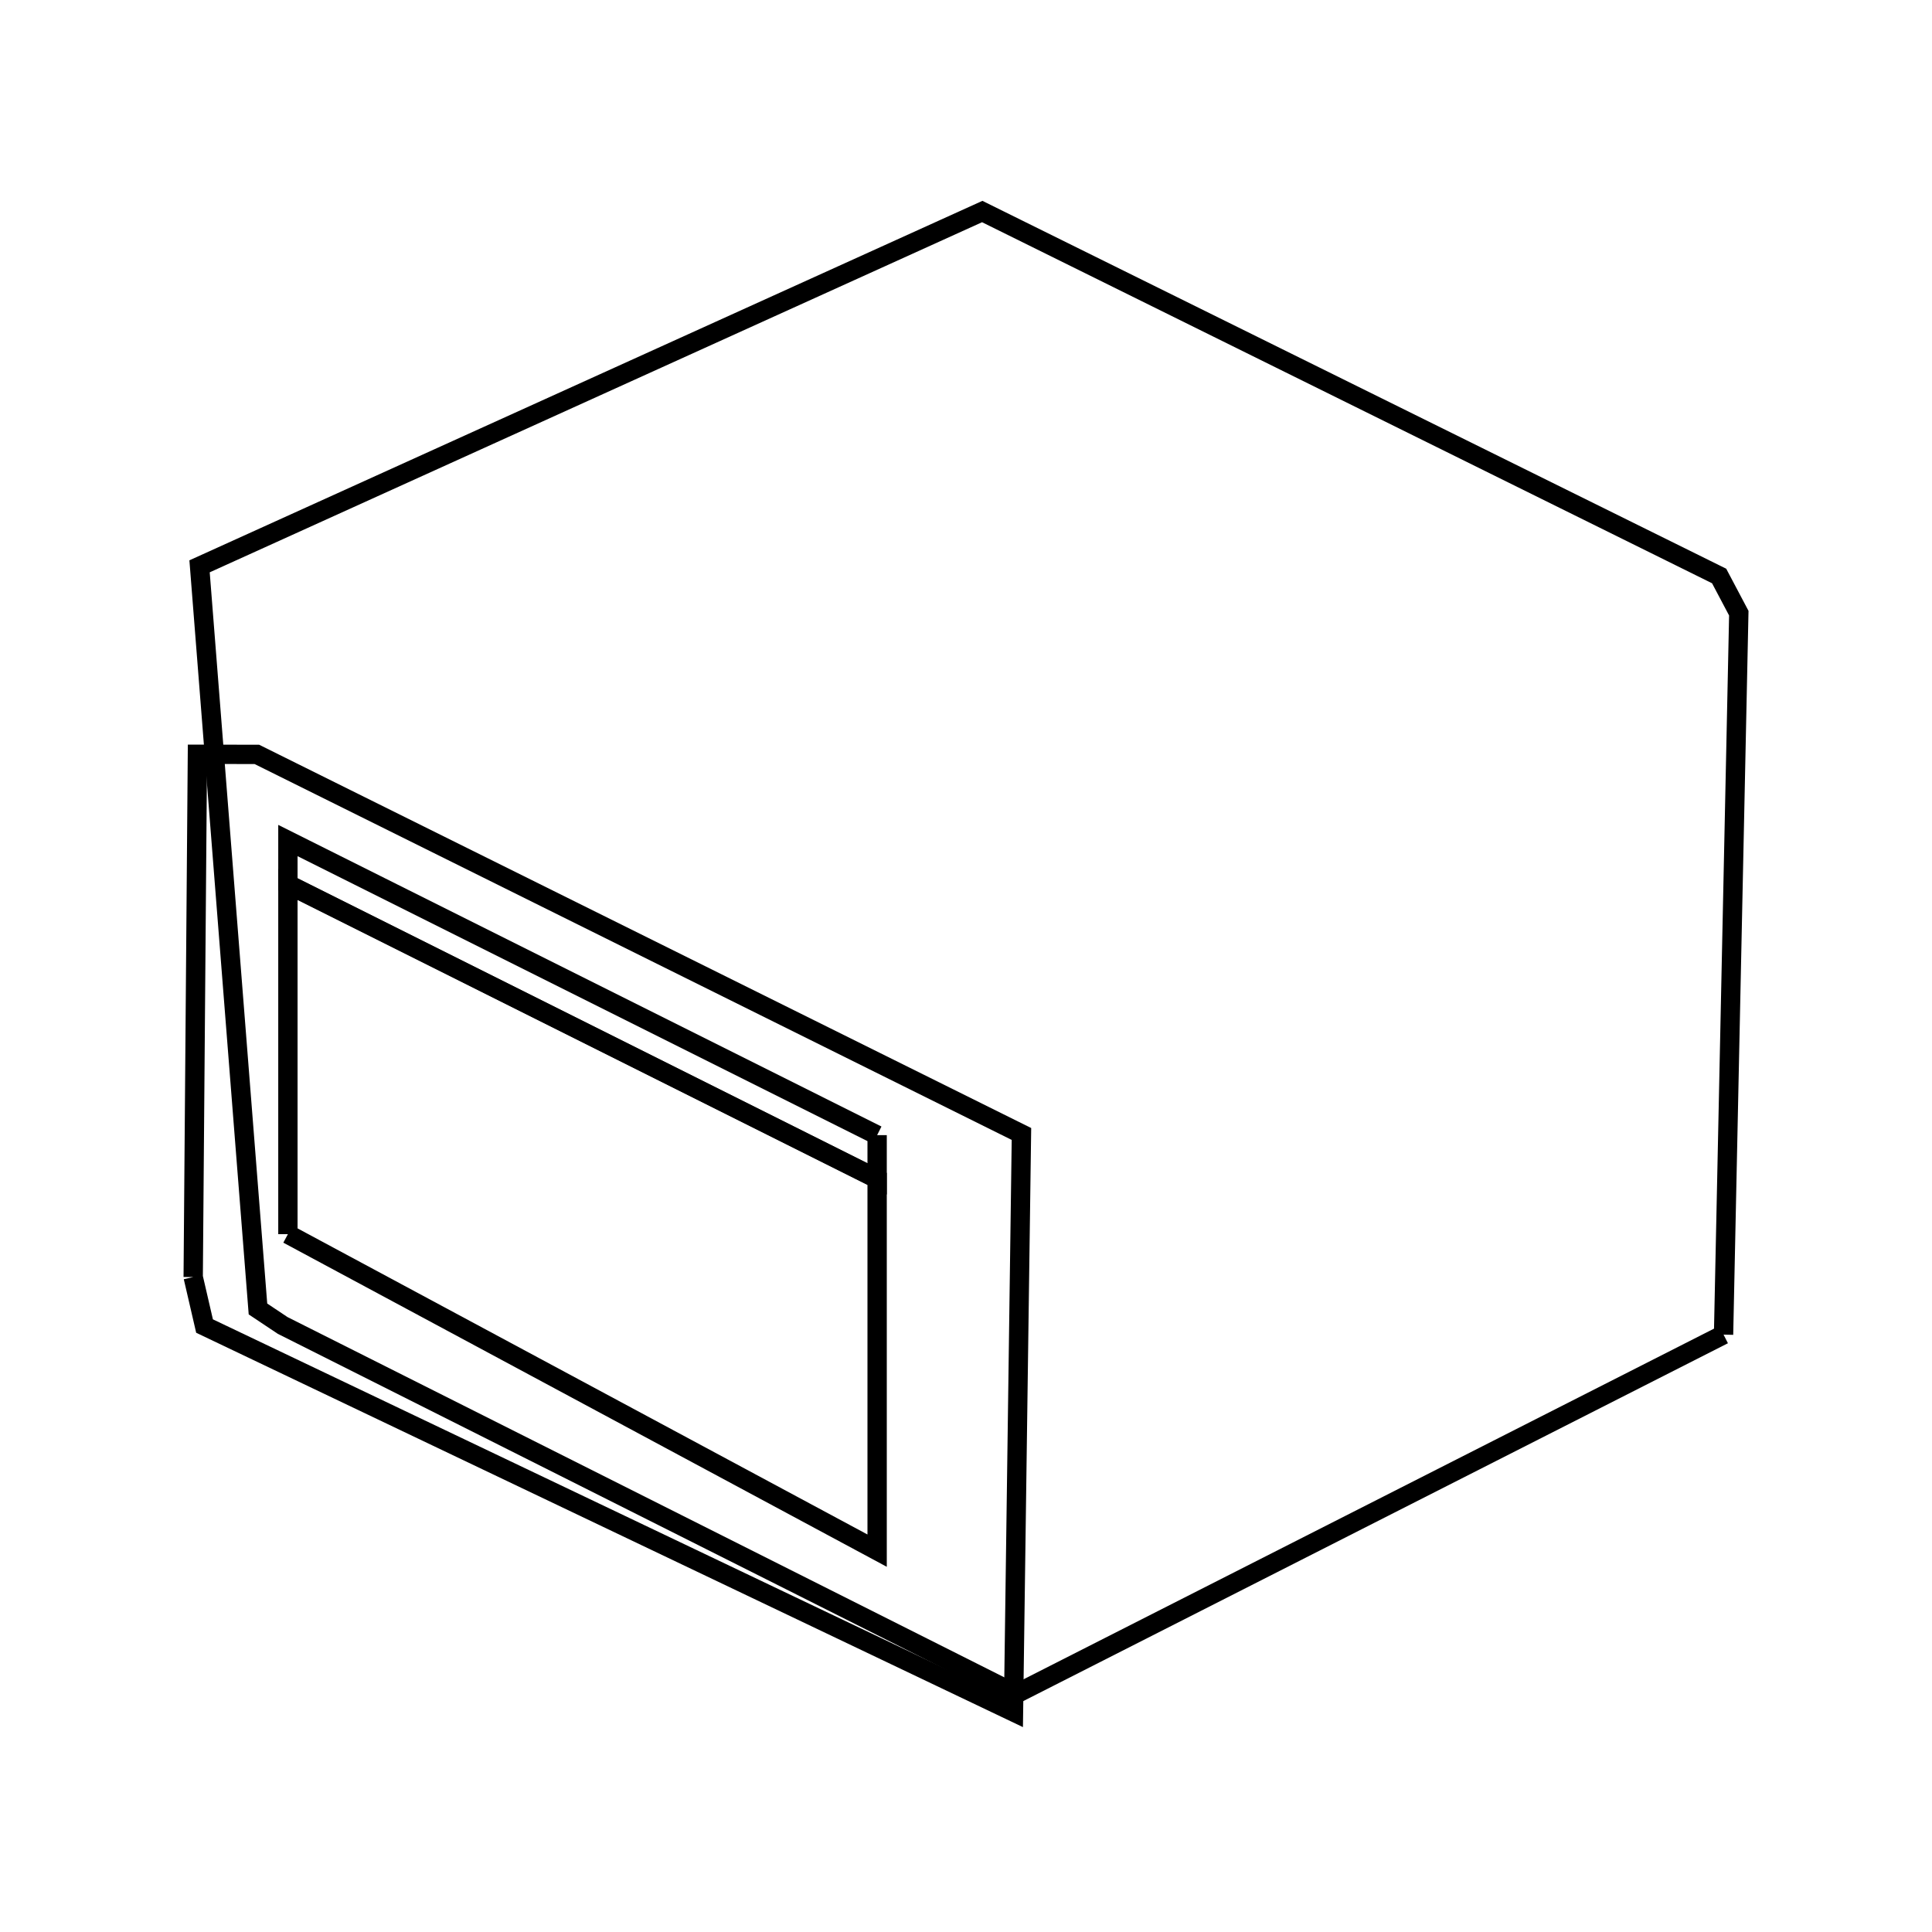<svg xmlns:svg="http://www.w3.org/2000/svg" viewBox="0 0 100 100"><svg:g><svg:g><svg:path d="M 45.4,58.755 L 14.902,43.506 L 14.902,45.769 L 45.4,61.019 L 45.4,58.755 L 45.4,58.755" fill="none" stroke="black" /><svg:path d="M 14.902,63.88 L 45.4,80.261 L 45.4,61.019 L 14.902,45.769 L 14.902,63.88 L 14.902,63.88" fill="none" stroke="black" /><svg:path d="M 10.0,66.1 L 10.587,68.636 L 52.458,88.608 L 52.87,58.694 L 13.295,39.047 L 10.218,39.042 L 10.0,66.1 L 10.0,66.1" fill="none" stroke="black" /></svg:g><svg:path d="M 89.211,69.08 L 90.0,31.738 L 88.982,29.813 L 50.841,10.949 L 10.329,29.313 L 13.352,67.752 L 14.63,68.605 L 52.584,87.681 L 89.211,69.08 L 89.211,69.08" fill="none" stroke="black" /></svg:g></svg>